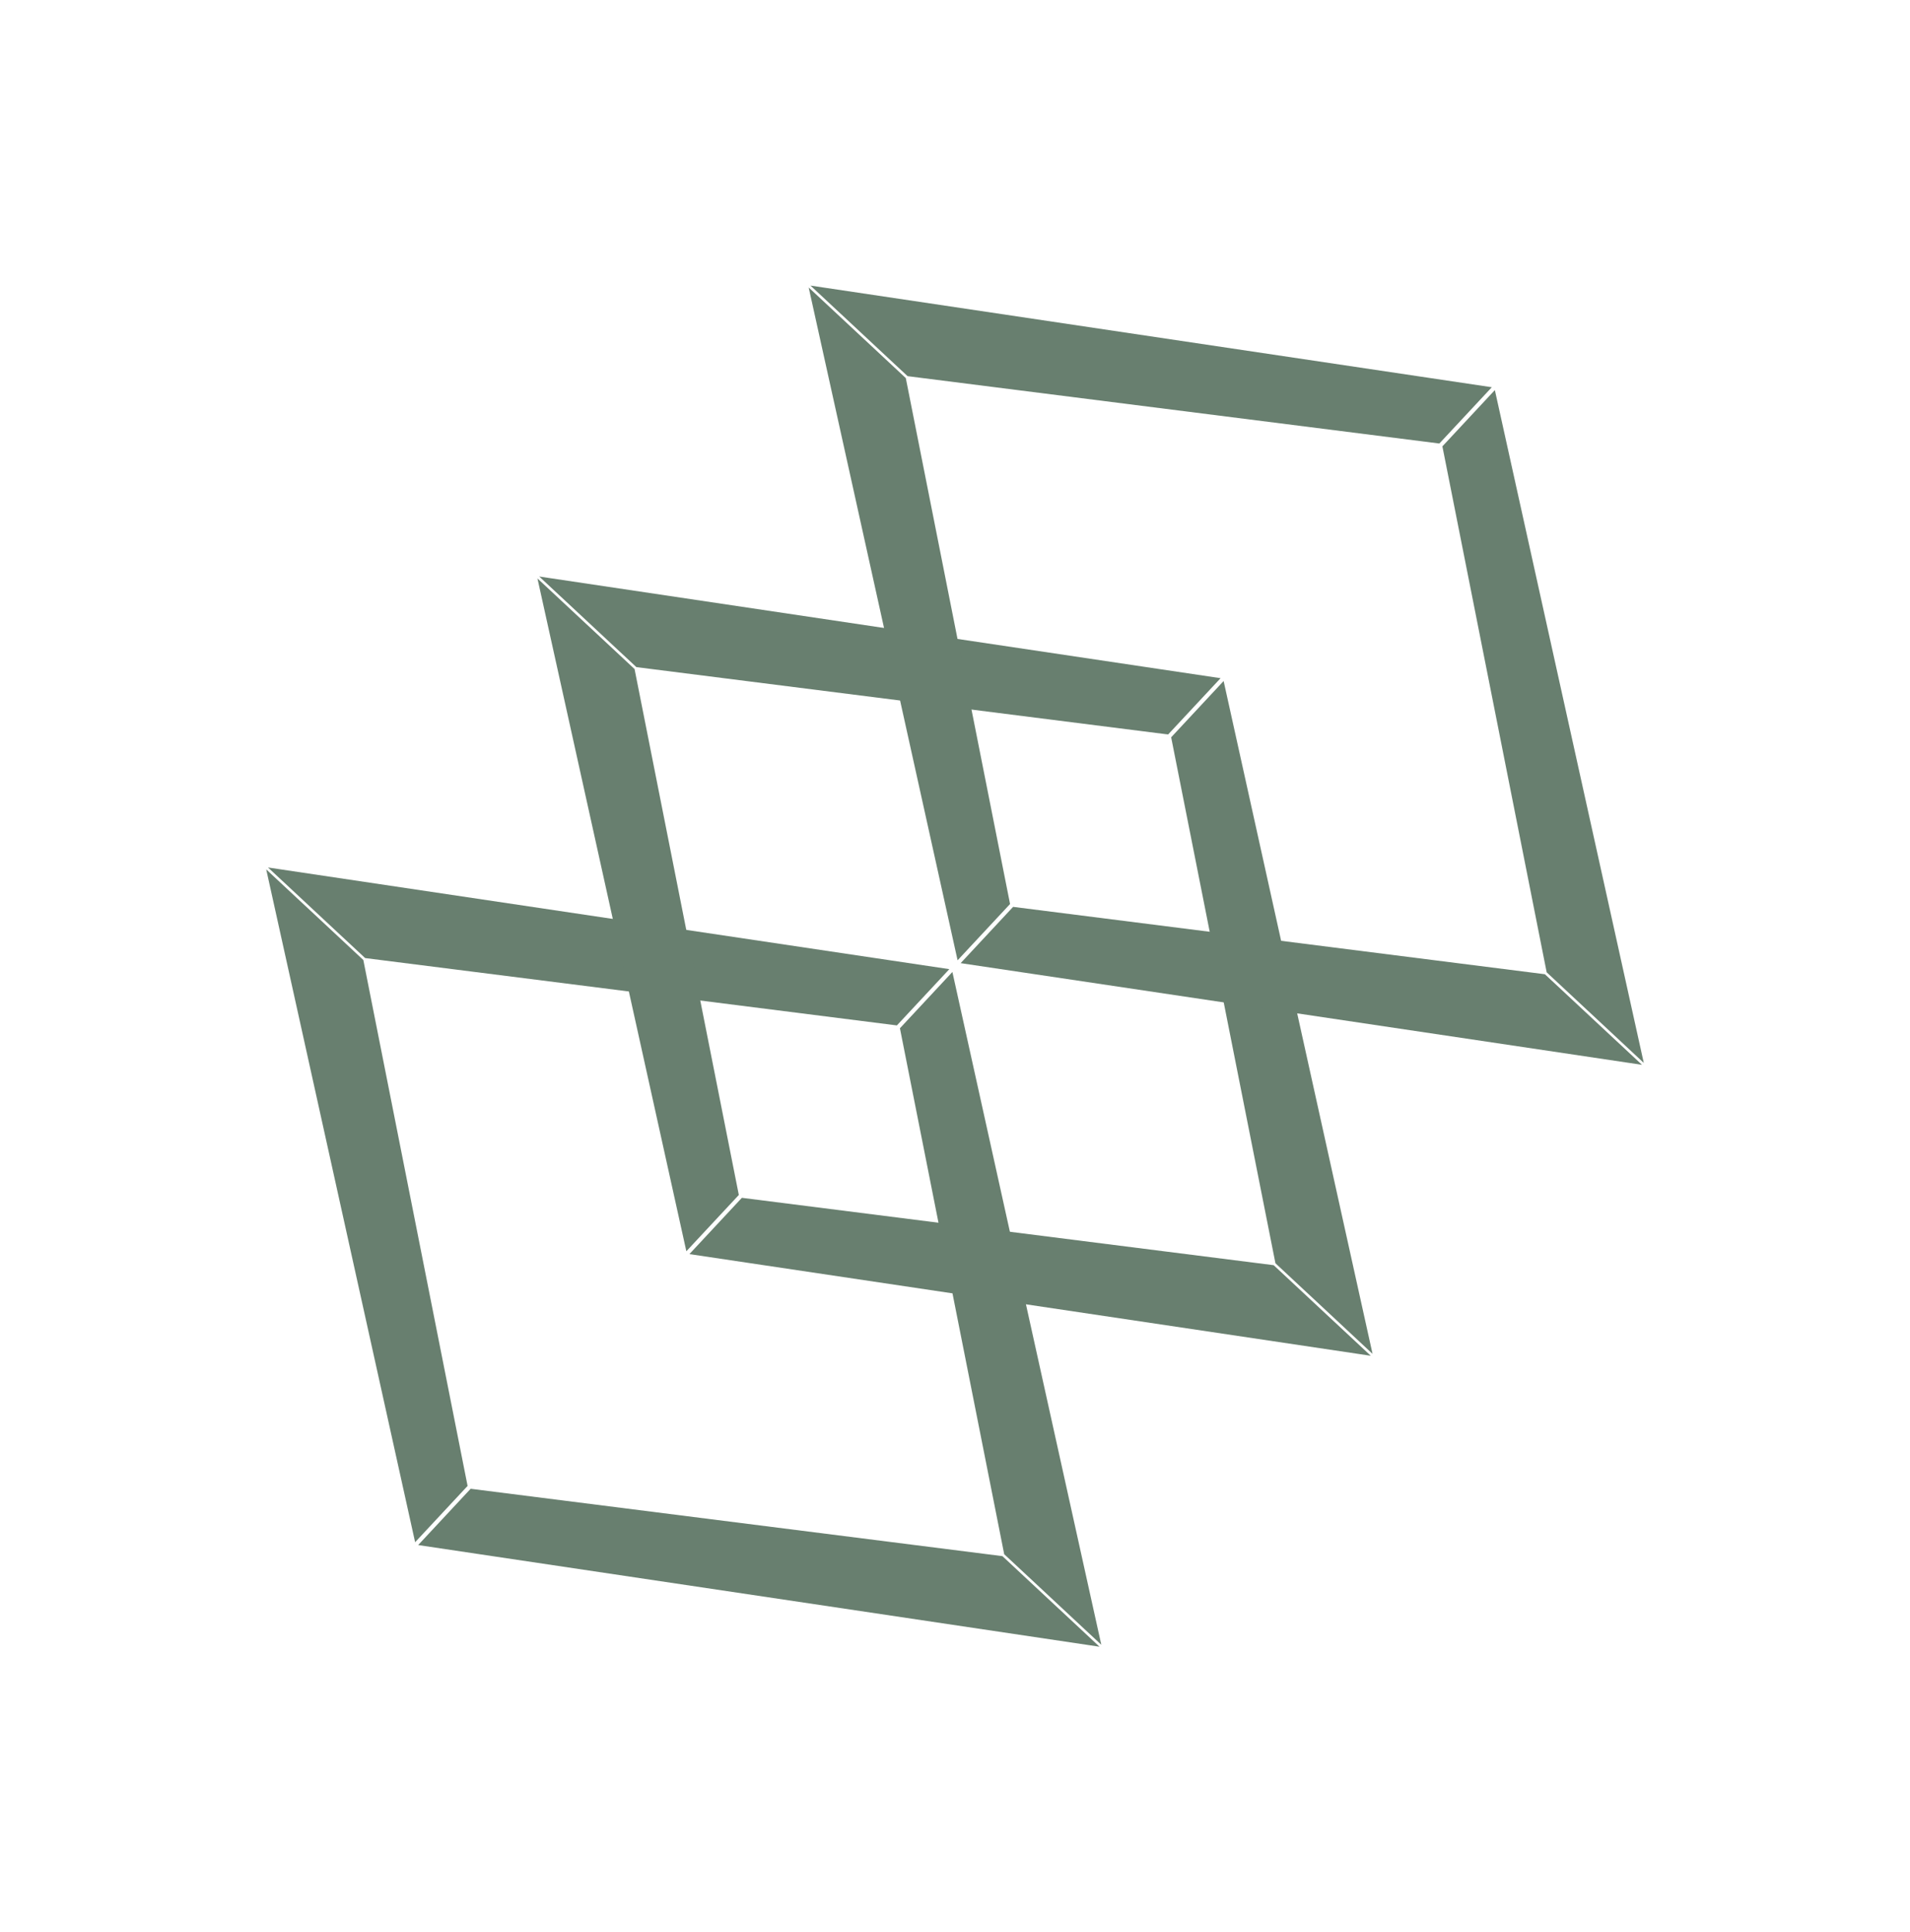 <svg xmlns="http://www.w3.org/2000/svg" width="846.839" height="856.453" viewBox="0 0 846.839 856.453">
  <g id="Group_8" data-name="Group 8" transform="translate(-591.469 -1433.716) rotate(42)">
    <g id="Group_7" data-name="Group 7" transform="translate(1741.432 1050.12) rotate(-89)">
      <path id="Union_4" data-name="Union 4" d="M174.233,446.309l138.96-192.8H347.3L174.233,505.18ZM0,253.513H34.109l138.96,192.8V505.18Zm313.194-1.851L174.233,58.871V0L347.3,251.662ZM0,251.662,173.07,0V58.871L34.109,251.662Z" fill="#687f6f"/>
      <path id="Union_5" data-name="Union 5" d="M174.233,446.309l138.96-192.8H347.3L174.233,505.18ZM0,253.513H34.109l138.96,192.8V505.18Zm313.194-1.851L174.233,58.871V0L347.3,251.662ZM0,251.662,173.07,0V58.871L34.109,251.662Z" transform="translate(176.33)" fill="#687f6f"/>
      <path id="Union_6" data-name="Union 6" d="M174.233,446.309l138.96-192.8H347.3L174.233,505.18ZM0,253.513H34.109l138.96,192.8V505.18Zm313.194-1.851L174.233,58.871V0L347.3,251.662ZM0,251.662,173.07,0V58.871L34.109,251.662Z" transform="translate(352.66)" fill="#687f6f"/>
    </g>
  </g>
</svg>
